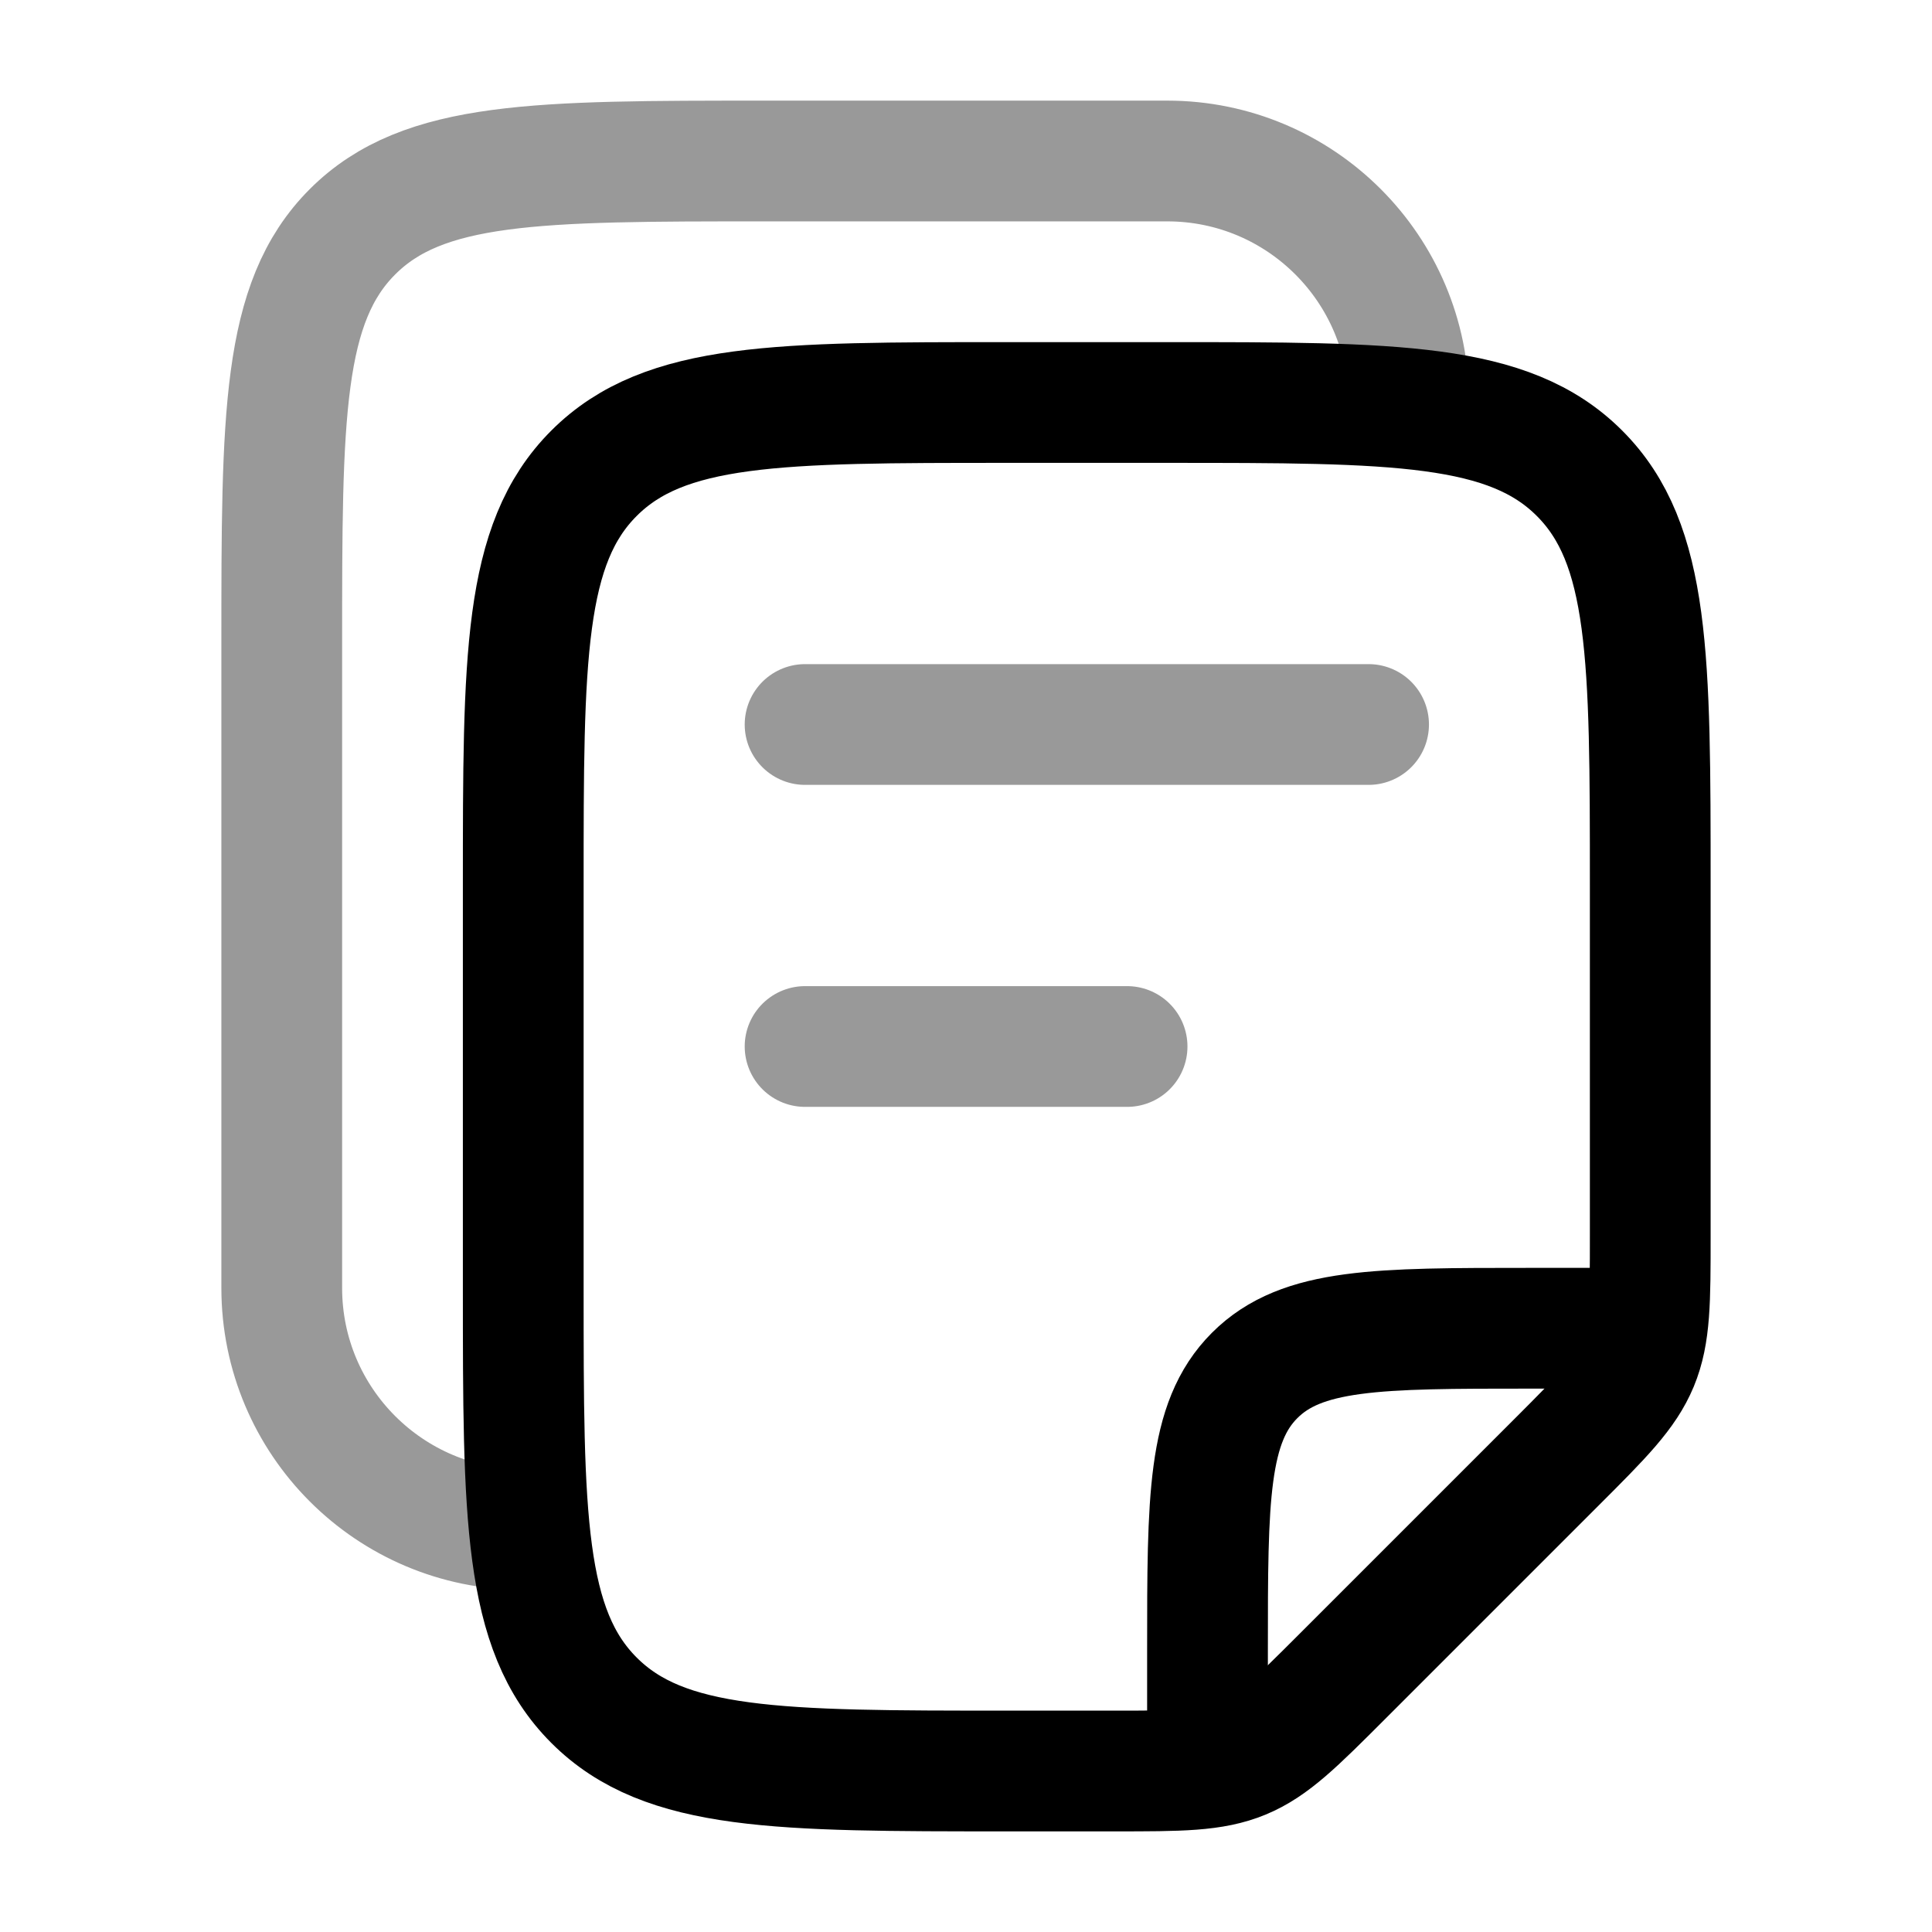<svg width="24" height="24" viewBox="0 0 24 24" fill="none" xmlns="http://www.w3.org/2000/svg">
<path d="M14.5 5L12.5 5C9.672 5 8.257 5 7.379 5.879C6.5 6.757 6.5 8.172 6.5 11L6.5 16C6.5 18.828 6.5 20.243 7.379 21.121C8.257 22 9.672 22 12.5 22H13.843C14.661 22 15.069 22 15.437 21.848C15.805 21.695 16.093 21.407 16.672 20.828L19.328 18.172C19.907 17.593 20.195 17.305 20.348 16.937C20.5 16.569 20.5 16.161 20.5 15.343V11C20.5 8.172 20.5 6.757 19.621 5.879C18.743 5 17.328 5 14.5 5Z" stroke="currentColor" stroke-width="1.5" stroke-linecap="round" stroke-linejoin="round"/>
<path d="M15 21.5L15 20.5C15 18.614 15 17.672 15.586 17.086C16.172 16.5 17.114 16.5 19 16.5L20 16.5" stroke="currentColor" stroke-width="1.5" stroke-linecap="round" stroke-linejoin="round"/>
<path opacity="0.4" d="M6.5 19C4.843 19 3.5 17.657 3.5 16L3.5 8C3.5 5.172 3.5 3.757 4.379 2.879C5.257 2 6.672 2 9.5 2L14.5 2C16.157 2 17.5 3.343 17.5 5" stroke="currentColor" stroke-width="1.5" stroke-linecap="round" stroke-linejoin="round"/>
<path opacity="0.4" d="M10.001 13L14.001 13M10.001 9L17.001 9" stroke="currentColor" stroke-width="1.5" stroke-linecap="round" stroke-linejoin="round"/>
</svg>
